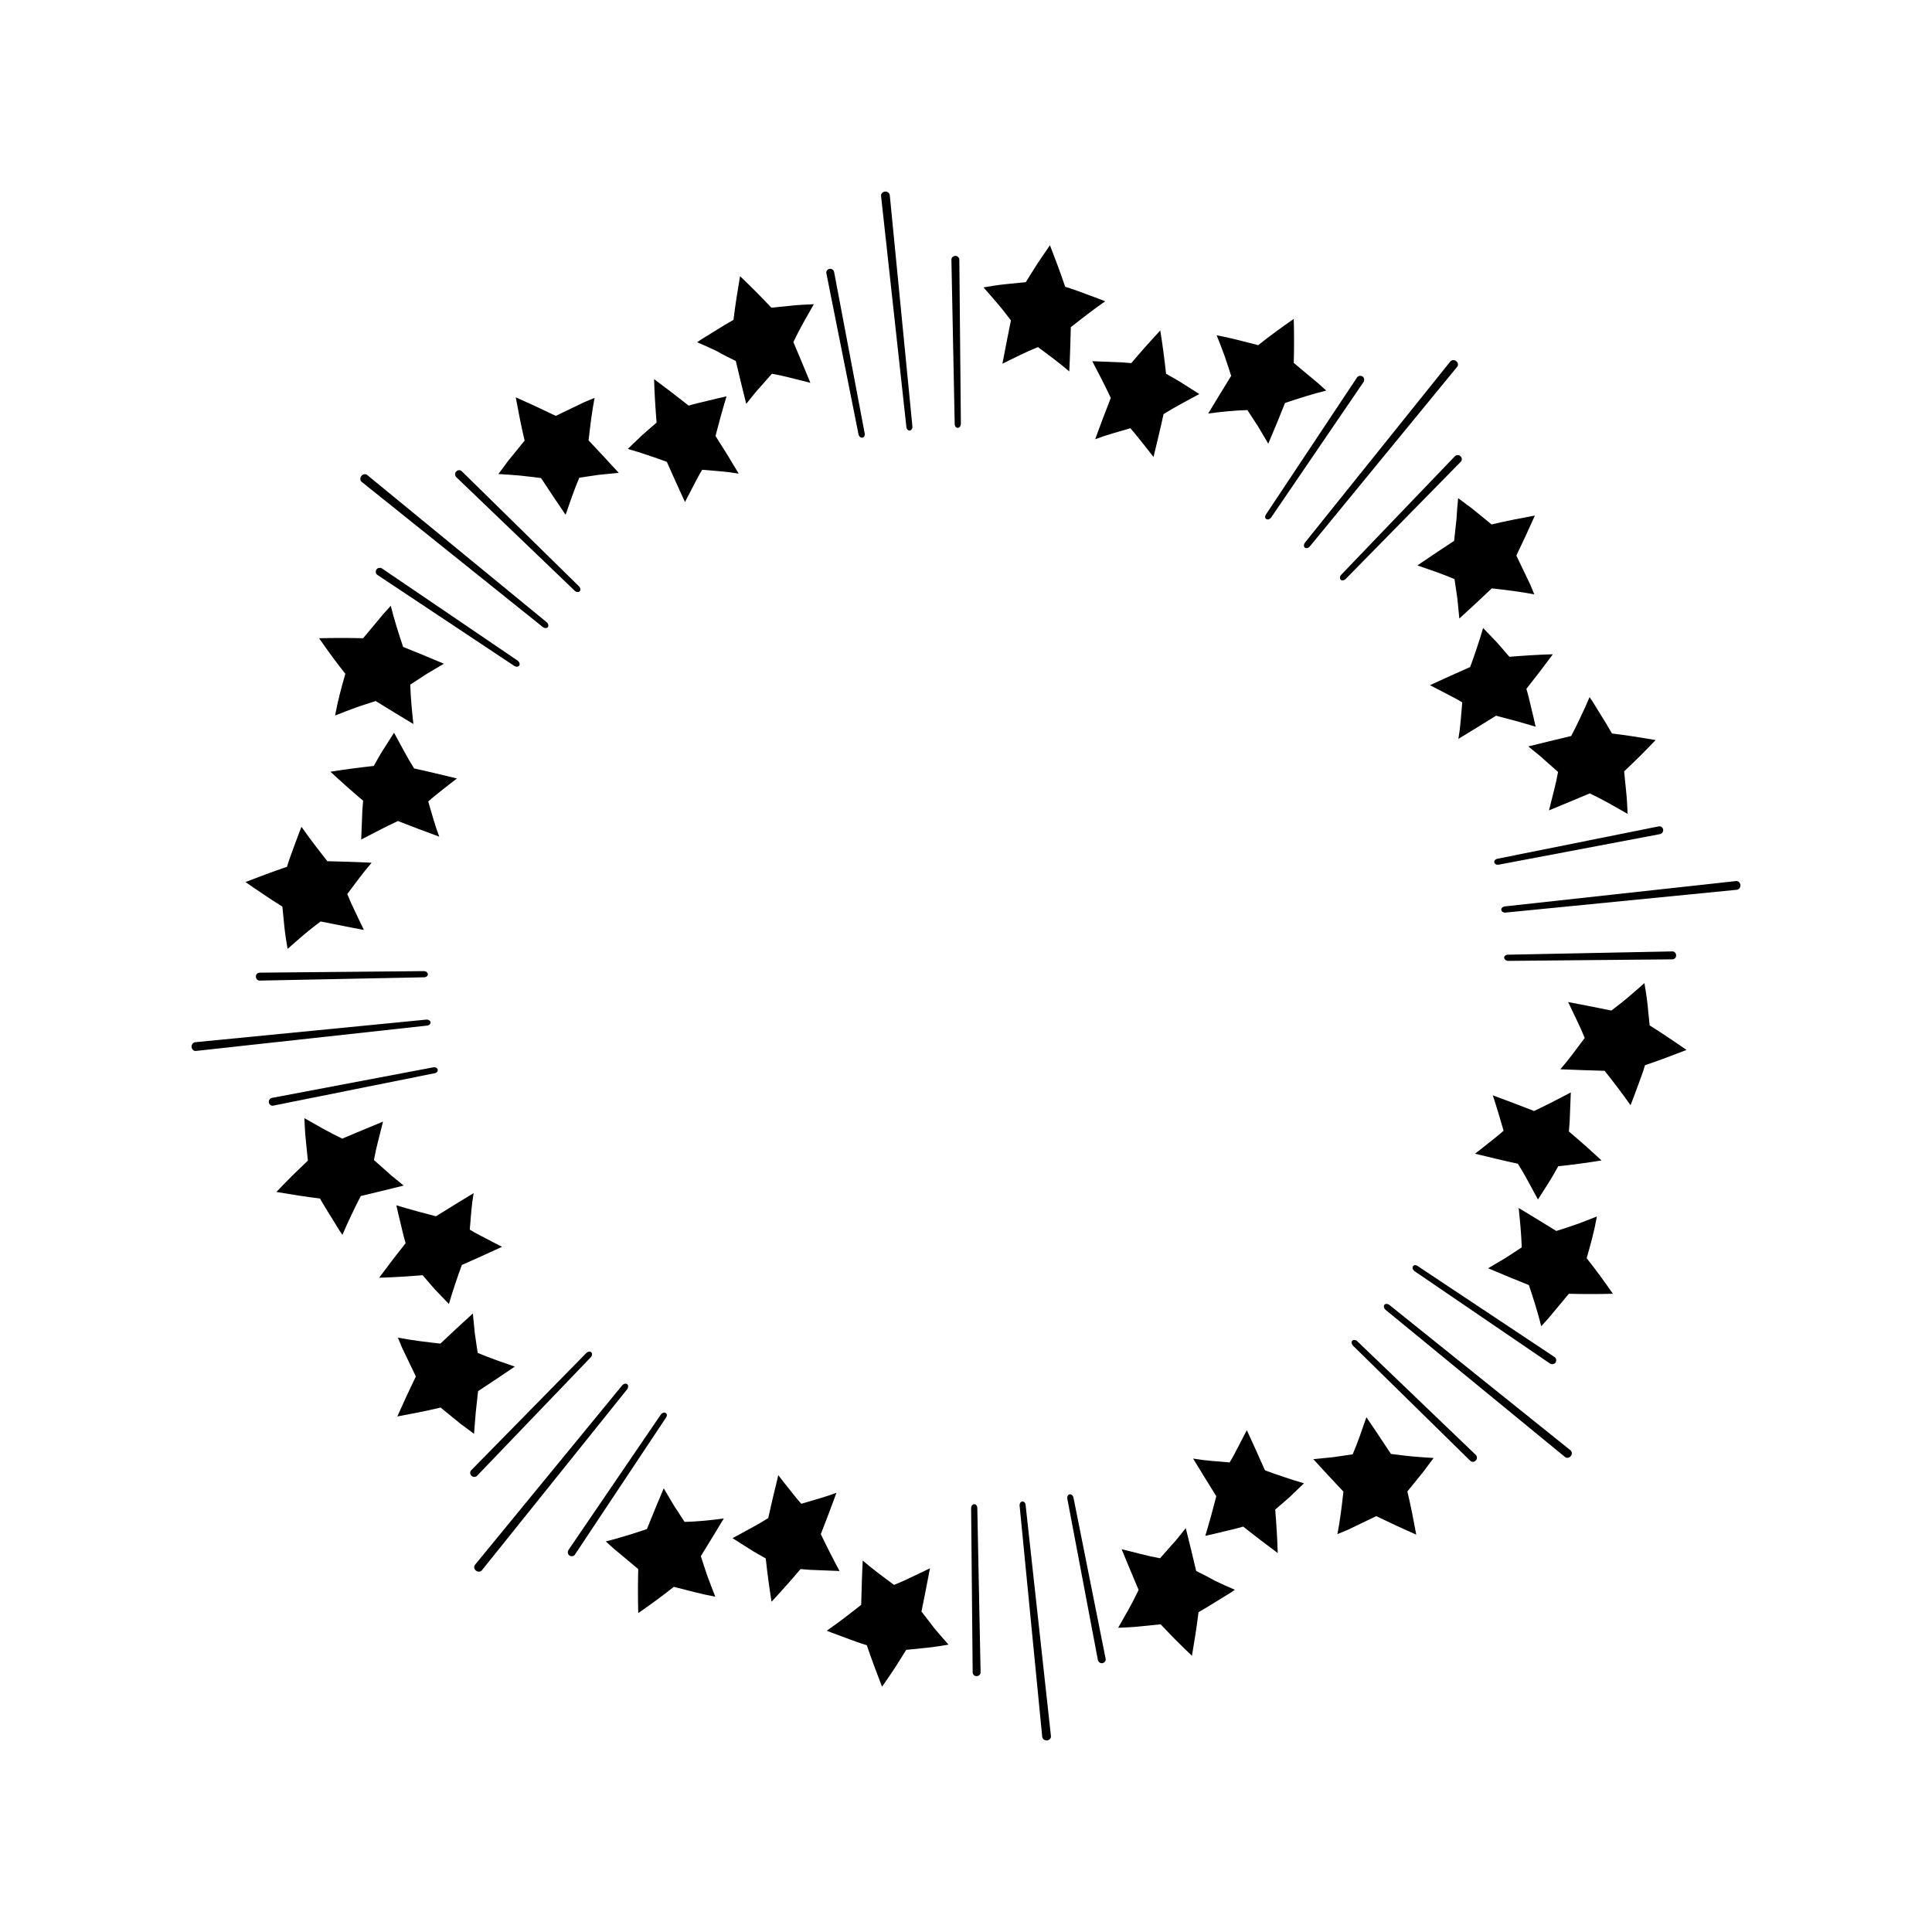 <?xml version="1.0" encoding="UTF-8" standalone="no"?>
<svg
   xmlns:dc="http://purl.org/dc/elements/1.1/"
   xmlns:cc="http://creativecommons.org/ns#"
   xmlns:rdf="http://www.w3.org/1999/02/22-rdf-syntax-ns#"
   xmlns:svg="http://www.w3.org/2000/svg"
   xmlns="http://www.w3.org/2000/svg"
   xmlns:sodipodi="http://sodipodi.sourceforge.net/DTD/sodipodi-0.dtd"
   xmlns:inkscape="http://www.inkscape.org/namespaces/inkscape"
   version="1.1"
   id="Layer_1"
   x="0px"
   y="0px"
   viewBox="0 0 1000 1000"
   width="100%"
   height="100%"
   style="enable-background:new 0 0 1000 1000;"
   xml:space="preserve"
   ><switch
     id="switch3"
     transform="translate(-41.85,1.55)"><g
       id="g5"><g
         id="g7"><path
           d="m 895.7,529.2 -1.1,-11 c -0.4,-3.7 -1,-7.3 -1.6,-10.9 -2.8,2.5 -5.6,4.9 -8.4,7.3 -2.8,2.4 -5.8,4.7 -8.7,6.9 -7.5,-1.5 -14.9,-3 -22.4,-4.4 l 4.4,9.2 2.2,4.7 2,4.7 c -4.2,5.6 -8.1,11 -12.6,16.2 7.6,0.3 15.2,0.6 22.9,0.8 4.5,5.7 9.1,11.6 13.4,17.8 1.4,-3.4 2.6,-6.9 3.9,-10.3 l 1.9,-5.2 0.9,-2.6 0.8,-2.6 c 7.1,-2.4 14.3,-5.1 21.5,-7.9 -3.1,-2.2 -6.3,-4.3 -9.4,-6.4 -3.2,-2.2 -6.5,-4.3 -9.7,-6.3 z"
           id="path9"
           inkscape:connector-curvature="0" /><path
           d="m 868.4,628.1 c -3.5,1.4 -6.9,2.7 -10.4,4 -3.5,1.2 -7.1,2.4 -10.6,3.5 -6.5,-4 -13,-8 -19.5,-11.9 0.7,6.7 1.4,13.6 1.6,20.4 l -8.6,5.6 -8.8,5.2 c 7,3 14.1,5.9 21.1,8.7 2.3,6.9 4.6,14.1 6.4,21.3 1.2,-1.4 2.5,-2.7 3.7,-4.1 l 3.5,-4.2 7.1,-8.5 c 7.5,0.2 15.1,0.2 22.8,0 -4.4,-6.3 -8.8,-12.4 -13.6,-18.4 2.1,-7.3 4,-14.3 5.3,-21.6 z"
           id="path11"
           inkscape:connector-curvature="0" /><path
           d="m 816,570 1.4,4.5 2.7,9.2 c -2.3,2.1 -4.9,4.1 -7.4,6.1 -2.5,2 -4.9,3.9 -7.4,5.8 7.4,1.8 14.8,3.6 22.2,5.2 1.9,3 3.6,6 5.3,9.1 1.7,3.1 3.4,6.2 5.1,9.4 l 5.4,-8.5 c 0.9,-1.4 1.8,-2.9 2.6,-4.3 l 2.5,-4.4 c 7.4,-0.8 15,-1.8 22.4,-3 -5.6,-5.2 -11.2,-10.2 -16.9,-15 l 0.4,-5 0.2,-5.1 0.4,-10.1 c -6.4,3.4 -12.7,6.6 -19,9.6 -7.1,-2.8 -14.3,-5.5 -21.4,-8.1 0.5,1.6 1.1,3.1 1.5,4.6 z"
           id="path13"
           inkscape:connector-curvature="0" /><path
           d="m 773.2,653.9 c -0.5,0.7 -0.1,1.8 0.8,2.5 l 70.1,47.8 c 0.9,0.6 2.3,0.4 2.9,-0.5 0.6,-1 0.4,-2.3 -0.6,-2.9 l -70.7,-47 c -0.9,-0.7 -2.1,-0.7 -2.5,0.1 z"
           id="path15"
           inkscape:connector-curvature="0" /><path
           d="m 744.4,692.7 c -0.8,-0.8 -2,-0.9 -2.6,-0.3 -0.6,0.6 -0.4,1.8 0.4,2.6 l 60.6,59.5 c 0.8,0.8 2.1,0.8 2.9,-0.1 0.8,-0.8 0.8,-2.2 -0.1,-3 l -61.2,-58.7 z"
           id="path17"
           inkscape:connector-curvature="0" /><path
           d="M 854.7,749.1 761,673.9 c -0.9,-0.7 -2.1,-0.7 -2.6,-0.1 -0.5,0.6 -0.3,1.8 0.6,2.6 l 92.9,76.2 c 0.9,0.7 2.2,0.5 3,-0.5 0.8,-0.9 0.7,-2.3 -0.2,-3 z"
           id="path19"
           inkscape:connector-curvature="0" /><path
           d="m 761.8,751 c -4.2,-6.4 -8.4,-12.7 -12.7,-19 -2.2,6.3 -4.4,12.9 -7.1,19.2 l -10.2,1.5 -10.2,1 c 5.1,5.6 10.3,11.2 15.6,16.8 -0.8,7.2 -1.7,14.8 -3.1,22 1.7,-0.7 3.4,-1.4 5.1,-2.1 l 5,-2.4 10,-4.8 c 6.8,3.3 13.7,6.5 20.7,9.6 -1.4,-7.6 -2.8,-14.9 -4.6,-22.4 l 7,-8.6 1.7,-2.1 1.6,-2.2 3.3,-4.4 c -3.7,-0.2 -7.4,-0.5 -11.1,-0.8 -3.6,-0.4 -7.3,-0.8 -11,-1.3 z"
           id="path21"
           inkscape:connector-curvature="0" /><path
           d="m 661,811.6 c -1.7,-7.4 -3.6,-14.8 -5.4,-22.2 l -3.2,4 c -1.1,1.3 -2.1,2.7 -3.3,3.9 l -6.8,7.7 -5,-1 c -1.7,-0.4 -3.4,-0.8 -5,-1.2 l -9.9,-2.5 c 2.9,7 5.8,14.1 8.8,21.1 -1.6,3.3 -3.3,6.7 -5.1,9.9 -1.8,3.2 -3.6,6.4 -5.5,9.7 3.7,-0.2 7.4,-0.3 11,-0.7 l 11,-1.1 c 2.6,2.8 5.3,5.5 8,8.3 2.7,2.7 5.4,5.3 8.2,8 1.3,-7.6 2.5,-15.1 3.4,-22.6 1.6,-0.9 3.2,-1.9 4.8,-2.8 l 4.7,-2.9 4.7,-2.9 2.3,-1.4 2.3,-1.6 c -3.4,-1.4 -6.8,-3 -10.2,-4.6 -3.2,-1.8 -6.5,-3.5 -9.8,-5.1 z"
           id="path23"
           inkscape:connector-curvature="0" /><path
           d="m 701.6,761.3 c -1.7,-0.6 -3.3,-1.2 -5,-1.8 -3.1,-7 -6.2,-13.9 -9.4,-20.8 l -4.3,8.3 c -1.5,2.8 -2.9,5.7 -4.6,8.4 l -9.5,-0.8 c -1.6,-0.2 -3.1,-0.3 -4.7,-0.5 l -4.7,-0.7 c 3.9,6.5 8,13 12,19.5 -1.7,6.7 -3.6,13.6 -5.7,20.5 3.3,-0.7 6.5,-1.5 9.8,-2.3 3.3,-0.8 6.6,-1.5 9.8,-2.5 5.8,4.6 11.8,9.2 17.9,13.7 -0.2,-7.4 -0.7,-15.1 -1.3,-22.5 2.6,-2.2 5.1,-4.4 7.6,-6.6 l 7.3,-7 c -3.5,-1 -6.9,-2.1 -10.2,-3.2 l -5,-1.7 z"
           id="path25"
           inkscape:connector-curvature="0" /><path
           d="m 597.5,773.7 c -0.2,-1.1 -1.1,-1.9 -2,-1.8 -0.9,0.2 -1.4,1.2 -1.2,2.3 l 15.8,83.4 c 0.2,1.1 1.3,1.9 2.4,1.7 1.1,-0.2 1.9,-1.3 1.6,-2.4 l -16.6,-83.2 z"
           id="path27"
           inkscape:connector-curvature="0" /><path
           d="m 546.1,777 c -0.9,0 -1.6,1 -1.6,2.1 l 0.8,84.9 c 0,1.2 1,2.1 2.1,2 1.2,0 2.1,-1 2,-2.1 L 547.7,779 c 0,-1.1 -0.7,-2 -1.6,-2 z"
           id="path29"
           inkscape:connector-curvature="0" /><path
           d="m 571,775.6 c -0.9,0.1 -1.5,1.1 -1.4,2.2 l 11.7,119.6 c 0.1,1.1 1.2,2 2.5,1.9 1.3,-0.2 2.2,-1.2 2,-2.4 L 572.7,777.4 c -0.1,-1.1 -0.9,-1.9 -1.7,-1.8 z"
           id="path31"
           inkscape:connector-curvature="0" /><path
           d="m 518.8,832.6 c 1.5,-7.5 3,-14.9 4.4,-22.4 l -9.2,4.4 -4.7,2.2 -4.7,2 c -5.6,-4.2 -11,-8.1 -16.2,-12.6 -0.4,7.6 -0.6,15.2 -0.8,22.9 -5.7,4.5 -11.6,9.1 -17.8,13.4 3.4,1.4 6.9,2.6 10.3,3.9 l 5.2,1.9 2.6,0.9 2.6,0.8 c 2.4,7.1 5.1,14.3 7.9,21.5 2.2,-3.1 4.3,-6.3 6.4,-9.4 2.1,-3.2 4.1,-6.5 6.1,-9.7 l 11,-1.1 c 3.7,-0.4 7.3,-1 10.9,-1.6 -2.5,-2.8 -4.9,-5.6 -7.3,-8.4 -2.1,-2.8 -4.4,-5.8 -6.7,-8.7 z"
           id="path33"
           inkscape:connector-curvature="0" /><path
           d="m 396.2,786.2 -5.6,-8.6 -5.2,-8.8 c -3,7 -5.9,14.1 -8.7,21.1 -6.9,2.3 -14.1,4.6 -21.3,6.4 1.4,1.2 2.7,2.5 4.1,3.7 l 4.2,3.5 8.5,7.1 c -0.2,7.5 -0.2,15.1 0,22.8 6.3,-4.4 12.4,-8.8 18.4,-13.6 7.2,1.8 14.3,3.8 21.5,5.1 -1.4,-3.5 -2.7,-6.9 -4,-10.4 -1.2,-3.5 -2.4,-7.1 -3.5,-10.6 4,-6.5 8,-13 11.9,-19.5 -6.5,0.9 -13.4,1.6 -20.3,1.8 z"
           id="path35"
           inkscape:connector-curvature="0" /><path
           d="m 466.7,792.5 c 2.8,-7.1 5.5,-14.3 8.1,-21.4 -1.5,0.5 -3,1.1 -4.5,1.6 l -4.5,1.4 -9.2,2.7 c -2.1,-2.3 -4.1,-4.9 -6.1,-7.4 -2,-2.5 -3.9,-4.9 -5.8,-7.4 -1.8,7.4 -3.6,14.8 -5.2,22.2 -3,1.9 -6,3.6 -9.1,5.3 -3.1,1.7 -6.2,3.4 -9.4,5.1 l 8.5,5.4 c 1.4,0.9 2.9,1.8 4.3,2.6 l 4.4,2.5 c 0.8,7.4 1.8,15 3,22.4 5.2,-5.6 10.2,-11.2 15,-16.9 l 5,0.4 5.1,0.2 10.1,0.4 c -3.5,-6.5 -6.7,-12.8 -9.7,-19.1 z"
           id="path37"
           inkscape:connector-curvature="0" /><path
           d="m 386.4,729.8 c -0.7,-0.5 -1.8,-0.1 -2.5,0.8 l -47.8,70.1 c -0.6,0.9 -0.4,2.3 0.5,2.9 1,0.6 2.3,0.4 2.9,-0.6 l 47,-70.7 c 0.7,-0.9 0.7,-2.1 -0.1,-2.5 z"
           id="path39"
           inkscape:connector-curvature="0" /><path
           d="M 288.8,762.3 347.6,701 c 0.8,-0.8 0.9,-2 0.3,-2.6 -0.6,-0.6 -1.8,-0.4 -2.6,0.4 l -59.5,60.6 c -0.8,0.8 -0.8,2.1 0.1,2.9 0.8,0.8 2.1,0.8 2.9,0 z"
           id="path41"
           inkscape:connector-curvature="0" /><path
           d="m 366.5,714.9 c -0.7,-0.5 -1.8,-0.3 -2.6,0.6 l -76.2,92.9 c -0.7,0.9 -0.5,2.2 0.5,3 1,0.8 2.4,0.7 3.1,-0.2 l 75.2,-93.7 c 0.6,-0.9 0.7,-2 0,-2.6 z"
           id="path43"
           inkscape:connector-curvature="0" /><path
           d="m 288.1,729.5 c 0.4,-3.7 0.8,-7.4 1.2,-11 6.4,-4.2 12.7,-8.4 19,-12.7 -6.3,-2.2 -12.9,-4.4 -19.2,-7.1 l -1.5,-10.2 -1,-10.2 c -5.6,5.1 -11.2,10.3 -16.8,15.6 -7.2,-0.8 -14.8,-1.7 -22,-3.1 0.7,1.7 1.4,3.4 2.1,5.1 l 2.4,5 4.8,10 c -3.3,6.8 -6.5,13.7 -9.6,20.7 7.6,-1.4 14.9,-2.8 22.4,-4.6 l 8.6,7 2.1,1.7 2.2,1.6 4.4,3.3 c 0.3,-3.8 0.6,-7.5 0.9,-11.1 z"
           id="path45"
           inkscape:connector-curvature="0" /><path
           d="m 247,609 c -1.3,-1.1 -2.7,-2.1 -3.9,-3.3 l -7.7,-6.8 1,-5 c 0.4,-1.7 0.8,-3.4 1.2,-5 l 2.5,-9.9 c -7,2.9 -14.1,5.8 -21.1,8.8 -3.3,-1.6 -6.7,-3.3 -9.9,-5.1 -3.2,-1.8 -6.4,-3.6 -9.7,-5.5 0.2,3.7 0.3,7.4 0.7,11 l 1.1,11 c -2.8,2.6 -5.5,5.3 -8.3,8 -2.7,2.7 -5.3,5.4 -8,8.2 7.6,1.3 15.1,2.5 22.6,3.4 0.8,1.6 1.9,3.2 2.8,4.8 l 2.9,4.7 2.9,4.7 1.4,2.3 1.6,2.3 c 1.4,-3.4 3,-6.8 4.6,-10.2 1.6,-3.4 3.2,-6.7 4.9,-9.9 7.4,-1.7 14.8,-3.6 22.2,-5.4 L 247,609 Z"
           id="path47"
           inkscape:connector-curvature="0" /><path
           d="m 260.6,658.5 c 2.2,2.6 4.4,5.1 6.6,7.6 l 7,7.3 c 1,-3.5 2.1,-6.9 3.2,-10.2 l 1.7,-5 c 0.6,-1.7 1.2,-3.3 1.8,-5 7,-3.1 13.9,-6.2 20.8,-9.4 l -8.3,-4.3 c -2.8,-1.5 -5.7,-2.9 -8.4,-4.6 l 0.8,-9.5 c 0.2,-1.6 0.3,-3.1 0.5,-4.7 L 287,616 c -6.5,3.9 -13,8 -19.5,12 -6.7,-1.7 -13.6,-3.6 -20.5,-5.7 0.7,3.3 1.5,6.5 2.3,9.8 0.8,3.3 1.5,6.6 2.5,9.8 -4.6,5.8 -9.2,11.8 -13.7,17.9 7.4,-0.2 15.1,-0.7 22.5,-1.3 z"
           id="path49"
           inkscape:connector-curvature="0" /><path
           d="m 268.4,552.1 c -0.2,-0.9 -1.2,-1.4 -2.3,-1.2 l -83.4,15.8 c -1.1,0.2 -1.9,1.3 -1.7,2.4 0.2,1.1 1.3,1.9 2.4,1.6 L 266.6,554 c 1.2,-0.1 2,-1 1.8,-1.9 z"
           id="path51"
           inkscape:connector-curvature="0" /><path
           d="m 176.3,501.9 c -1.2,0 -2.1,1 -2,2.1 0,1.2 1,2.1 2.1,2 l 84.9,-1.7 c 1.2,0 2.1,-0.8 2,-1.6 0,-0.9 -1,-1.6 -2.1,-1.6 l -84.9,0.8 z"
           id="path53"
           inkscape:connector-curvature="0" /><path
           d="m 264.7,527.6 c -0.1,-0.9 -1.1,-1.5 -2.2,-1.4 l -119.6,11.7 c -1.1,0.1 -2,1.2 -1.9,2.5 0.2,1.3 1.2,2.2 2.4,2 l 119.5,-13.1 c 1.1,-0.1 1.9,-0.9 1.8,-1.7 z"
           id="path55"
           inkscape:connector-curvature="0" /><path
           d="m 188,467.7 1.1,11 c 0.4,3.7 1,7.3 1.6,10.9 2.8,-2.5 5.6,-4.9 8.4,-7.3 2.8,-2.4 5.8,-4.7 8.7,-6.9 7.5,1.5 14.9,3 22.4,4.4 l -4.4,-9.2 -2.2,-4.7 -2,-4.7 c 4.2,-5.6 8.1,-11 12.6,-16.2 -7.6,-0.4 -15.2,-0.6 -22.9,-0.8 -4.5,-5.7 -9.1,-11.6 -13.4,-17.8 -1.4,3.4 -2.6,6.9 -3.9,10.3 l -1.9,5.2 -0.9,2.6 -0.8,2.6 c -7.1,2.4 -14.3,5.1 -21.5,7.9 3.1,2.2 6.3,4.3 9.4,6.4 3.2,2.2 6.5,4.3 9.7,6.3 z"
           id="path57"
           inkscape:connector-curvature="0" /><path
           d="m 215.3,368.8 c 3.5,-1.4 6.9,-2.7 10.4,-4 3.5,-1.2 7.1,-2.4 10.6,-3.5 6.5,4 13,8 19.5,11.9 -0.7,-6.7 -1.4,-13.6 -1.6,-20.4 l 8.6,-5.6 8.8,-5.2 c -7,-3 -14.1,-5.9 -21.1,-8.7 -2.3,-6.9 -4.6,-14.1 -6.4,-21.3 -1.2,1.4 -2.5,2.7 -3.7,4.1 l -3.5,4.2 -7.1,8.5 c -7.5,-0.2 -15.1,-0.2 -22.8,0 4.4,6.3 8.8,12.4 13.6,18.4 -2.1,7.3 -4,14.3 -5.3,21.6 z"
           id="path59"
           inkscape:connector-curvature="0" /><path
           d="m 278.4,401.4 c -7.4,-1.8 -14.8,-3.6 -22.2,-5.2 -1.9,-3 -3.6,-6 -5.3,-9.1 -1.7,-3.1 -3.4,-6.2 -5.1,-9.4 l -5.4,8.5 c -0.9,1.4 -1.8,2.9 -2.6,4.3 l -2.5,4.4 c -7.4,0.8 -15,1.8 -22.4,3 5.6,5.2 11.2,10.2 16.9,15 l -0.4,5 -0.2,5.1 -0.4,10 c 6.4,-3.4 12.7,-6.6 19,-9.6 7.1,2.8 14.3,5.5 21.4,8.1 -0.5,-1.5 -1.1,-3 -1.6,-4.5 l -1.4,-4.5 -2.7,-9.2 c 2.3,-2.1 4.9,-4.1 7.4,-6.1 2.6,-2 5,-4 7.5,-5.8 z"
           id="path61"
           inkscape:connector-curvature="0" /><path
           d="m 239.6,292.7 c -0.9,-0.6 -2.3,-0.4 -2.9,0.5 -0.6,1 -0.4,2.3 0.6,2.9 l 70.7,47 c 1,0.6 2.1,0.6 2.6,-0.2 0.5,-0.7 0.1,-1.8 -0.8,-2.5 l -70.2,-47.7 z"
           id="path63"
           inkscape:connector-curvature="0" /><path
           d="m 339.3,304.2 c 0.8,0.8 2,0.9 2.6,0.3 0.6,-0.6 0.4,-1.8 -0.4,-2.6 l -60.6,-59.5 c -0.8,-0.8 -2.1,-0.8 -2.9,0.1 -0.8,0.8 -0.8,2.2 0.1,3 l 61.2,58.7 z"
           id="path65"
           inkscape:connector-curvature="0" /><path
           d="m 322.8,323 c 0.9,0.7 2.1,0.7 2.6,0.1 0.5,-0.7 0.3,-1.8 -0.6,-2.6 l -92.9,-76.2 c -0.9,-0.7 -2.2,-0.5 -3,0.5 -0.8,1 -0.7,2.4 0.2,3.1 l 93.7,75.1 z"
           id="path67"
           inkscape:connector-curvature="0" /><path
           d="m 321.9,245.9 c 4.2,6.4 8.4,12.7 12.7,19 2.2,-6.3 4.4,-12.9 7.1,-19.2 l 10.2,-1.5 10.2,-1 c -5.1,-5.6 -10.3,-11.2 -15.6,-16.8 0.8,-7.2 1.7,-14.8 3.1,-22 -1.7,0.7 -3.4,1.4 -5.1,2.1 l -5,2.4 -10,4.8 c -6.8,-3.3 -13.7,-6.5 -20.7,-9.6 1.4,7.6 2.8,14.9 4.6,22.4 l -7,8.6 -1.7,2.1 -1.6,2.2 -3.3,4.4 c 3.7,0.2 7.4,0.5 11.1,0.8 3.6,0.4 7.3,0.8 11,1.3 z"
           id="path69"
           inkscape:connector-curvature="0" /><path
           d="m 422.7,185.3 c 1.7,7.4 3.6,14.9 5.4,22.2 l 3.2,-4 c 1.1,-1.3 2.1,-2.7 3.3,-3.9 l 6.8,-7.7 5,1 c 1.7,0.4 3.4,0.8 5,1.2 l 9.9,2.5 c -2.9,-7 -5.8,-14.1 -8.8,-21.1 1.6,-3.3 3.3,-6.7 5.1,-9.9 1.8,-3.2 3.6,-6.4 5.5,-9.7 -3.7,0.2 -7.4,0.3 -11,0.7 l -11,1.1 c -2.6,-2.8 -5.3,-5.5 -8,-8.3 -2.7,-2.7 -5.4,-5.3 -8.2,-8 -1.3,7.6 -2.5,15.1 -3.4,22.6 -1.6,0.9 -3.2,1.9 -4.8,2.8 l -4.7,2.9 -4.7,2.9 -2.3,1.4 -2.3,1.6 c 3.4,1.4 6.8,3 10.2,4.6 3.2,1.9 6.5,3.5 9.8,5.1 z"
           id="path71"
           inkscape:connector-curvature="0" /><path
           d="m 412.2,224.1 c 1.7,-6.7 3.6,-13.6 5.7,-20.5 -3.3,0.7 -6.5,1.5 -9.8,2.3 -3.3,0.8 -6.6,1.5 -9.8,2.5 -5.8,-4.6 -11.8,-9.2 -17.9,-13.7 0.2,7.4 0.7,15.1 1.3,22.5 -2.6,2.2 -5.1,4.4 -7.6,6.6 l -7.3,7 c 3.5,1 6.9,2.1 10.2,3.2 l 5,1.7 c 1.7,0.6 3.3,1.2 5,1.8 3.1,7 6.2,13.9 9.4,20.8 l 4.3,-8.3 c 1.5,-2.8 2.9,-5.7 4.6,-8.4 l 9.5,0.8 c 1.6,0.2 3.1,0.3 4.7,0.5 l 4.7,0.7 c -3.9,-6.6 -7.9,-13.1 -12,-19.5 z"
           id="path73"
           inkscape:connector-curvature="0" /><path
           d="m 486.2,223.2 c 0.2,1.1 1.1,1.9 2,1.8 0.9,-0.1 1.4,-1.2 1.2,-2.3 l -15.8,-83.4 c -0.2,-1.1 -1.3,-1.9 -2.4,-1.7 -1.1,0.2 -1.9,1.3 -1.6,2.4 l 16.6,83.2 z"
           id="path75"
           inkscape:connector-curvature="0" /><path
           d="m 536.3,130.9 c -1.2,0 -2.1,1 -2,2.1 l 1.7,84.9 c 0,1.2 0.8,2.1 1.6,2 0.9,0 1.6,-1 1.6,-2.1 l -0.8,-84.9 c 0,-1.1 -1,-2.1 -2.1,-2 z"
           id="path77"
           inkscape:connector-curvature="0" /><path
           d="m 512.7,221.3 c 0.9,-0.1 1.5,-1.1 1.4,-2.2 L 502.4,99.5 c -0.1,-1.1 -1.2,-2 -2.5,-1.9 -1.3,0.2 -2.2,1.2 -2,2.4 L 511,219.5 c 0.1,1.1 0.9,1.9 1.7,1.8 z"
           id="path79"
           inkscape:connector-curvature="0" /><path
           d="m 569.7,182.3 4.7,-2.2 4.7,-2 c 5.6,4.2 11,8.1 16.2,12.6 0.4,-7.6 0.6,-15.2 0.8,-22.9 5.7,-4.5 11.6,-9.1 17.8,-13.4 -3.4,-1.4 -6.9,-2.6 -10.3,-3.9 l -5.2,-1.9 -2.6,-0.9 -2.6,-0.8 c -2.4,-7.1 -5.1,-14.3 -7.9,-21.5 -2.2,3.1 -4.3,6.3 -6.4,9.4 -2.1,3.2 -4.1,6.5 -6.1,9.7 l -11,1.1 c -3.7,0.4 -7.3,1 -10.9,1.6 2.5,2.8 4.9,5.6 7.3,8.4 2.4,2.8 4.7,5.8 6.9,8.7 -1.5,7.5 -3,14.9 -4.4,22.4 l 9,-4.4 z"
           id="path81"
           inkscape:connector-curvature="0" /><path
           d="m 687.5,210.7 5.6,8.6 5.2,8.8 c 3,-7 5.9,-14.1 8.7,-21.1 6.9,-2.3 14.1,-4.6 21.3,-6.4 -1.4,-1.2 -2.7,-2.5 -4.1,-3.7 l -4.2,-3.5 -8.5,-7.1 c 0.2,-7.5 0.2,-15.1 0,-22.8 -6.3,4.4 -12.4,8.8 -18.4,13.6 -7.2,-1.8 -14.3,-3.8 -21.5,-5.1 1.4,3.5 2.7,6.9 4,10.4 1.2,3.5 2.4,7.1 3.5,10.6 -4,6.5 -8,13 -11.9,19.5 6.5,-0.9 13.4,-1.6 20.3,-1.8 z"
           id="path83"
           inkscape:connector-curvature="0" /><path
           d="m 633.1,227.6 c 2,2.5 3.9,4.9 5.8,7.4 1.8,-7.4 3.6,-14.8 5.2,-22.2 3,-1.9 6,-3.6 9.1,-5.3 3.1,-1.7 6.2,-3.4 9.4,-5.1 l -8.5,-5.4 c -1.4,-0.9 -2.9,-1.8 -4.3,-2.6 l -4.4,-2.5 c -0.8,-7.4 -1.8,-15 -3,-22.4 -5.2,5.6 -10.2,11.2 -15,16.9 l -5,-0.4 -5.1,-0.2 -10.1,-0.4 c 3.4,6.4 6.6,12.7 9.6,19 -2.8,7.1 -5.5,14.3 -8.1,21.4 1.5,-0.5 3,-1.1 4.5,-1.6 l 4.5,-1.4 9.2,-2.7 c 2.3,2.5 4.2,5.1 6.2,7.5 z"
           id="path85"
           inkscape:connector-curvature="0" /><path
           d="m 697.3,267.1 c 0.7,0.5 1.8,0.1 2.5,-0.8 l 47.8,-70.1 c 0.6,-0.9 0.4,-2.3 -0.5,-2.9 -1,-0.6 -2.3,-0.4 -2.9,0.6 l -47,70.7 c -0.7,0.9 -0.7,2.1 0.1,2.5 z"
           id="path87"
           inkscape:connector-curvature="0" /><path
           d="m 794.9,234.6 -58.8,61.3 c -0.8,0.8 -0.9,2 -0.3,2.6 0.6,0.6 1.8,0.4 2.6,-0.4 l 59.5,-60.6 c 0.8,-0.8 0.8,-2.1 -0.1,-2.9 -0.8,-0.8 -2.1,-0.8 -2.9,0 z"
           id="path89"
           inkscape:connector-curvature="0" /><path
           d="m 795.6,185.4 c -1,-0.8 -2.4,-0.7 -3.1,0.2 l -75.2,93.7 c -0.7,0.9 -0.7,2.1 -0.1,2.6 0.7,0.5 1.8,0.3 2.6,-0.6 L 796,188.4 c 0.8,-0.8 0.6,-2.2 -0.4,-3 z"
           id="path91"
           inkscape:connector-curvature="0" /><path
           d="m 795.7,267.4 c -0.4,3.7 -0.8,7.4 -1.2,11 -6.4,4.2 -12.7,8.4 -19,12.7 6.3,2.2 12.9,4.4 19.2,7.1 l 1.5,10.2 1,10.2 c 5.6,-5.1 11.2,-10.3 16.8,-15.6 7.2,0.8 14.8,1.7 22,3.1 -0.7,-1.7 -1.4,-3.4 -2.1,-5.1 l -2.4,-5 -4.8,-10 c 3.3,-6.8 6.5,-13.7 9.6,-20.7 -7.6,1.4 -14.9,2.8 -22.4,4.6 l -8.6,-7 -2.1,-1.7 -2.2,-1.6 -4.4,-3.3 c -0.4,3.8 -0.7,7.5 -0.9,11.1 z"
           id="path93"
           inkscape:connector-curvature="0" /><path
           d="m 836.7,387.9 c 1.3,1.1 2.7,2.1 3.9,3.3 l 7.7,6.8 -1,5 c -0.4,1.7 -0.8,3.4 -1.2,5 l -2.5,9.9 c 7,-2.9 14.1,-5.8 21.1,-8.8 3.3,1.6 6.7,3.3 9.9,5.1 3.2,1.8 6.4,3.6 9.7,5.5 -0.2,-3.7 -0.3,-7.4 -0.7,-11 l -1.1,-11 c 2.8,-2.6 5.5,-5.3 8.3,-8 2.7,-2.7 5.3,-5.4 8,-8.2 -7.6,-1.3 -15.1,-2.5 -22.6,-3.4 -0.9,-1.6 -1.9,-3.2 -2.8,-4.8 l -2.9,-4.7 -2.9,-4.7 -1.4,-2.3 -1.6,-2.3 c -1.4,3.4 -3,6.8 -4.6,10.2 -1.6,3.4 -3.2,6.7 -4.9,9.9 -7.4,1.7 -14.8,3.6 -22.2,5.4 l 3.8,3.1 z"
           id="path95"
           inkscape:connector-curvature="0" /><path
           d="m 823.1,338.4 c -2.2,-2.6 -4.4,-5.1 -6.6,-7.6 l -7,-7.3 c -1,3.5 -2.1,6.9 -3.2,10.2 l -1.7,5 c -0.6,1.7 -1.2,3.3 -1.8,5 -7,3.1 -13.9,6.2 -20.8,9.4 l 8.3,4.3 c 2.8,1.5 5.7,2.9 8.4,4.6 l -0.8,9.5 c -0.2,1.6 -0.3,3.1 -0.5,4.7 l -0.7,4.7 c 6.5,-3.9 13,-8 19.5,-12 6.7,1.7 13.6,3.6 20.5,5.7 -0.7,-3.3 -1.5,-6.5 -2.3,-9.8 -0.8,-3.3 -1.5,-6.6 -2.5,-9.8 4.6,-5.8 9.2,-11.8 13.7,-17.9 -7.4,0.2 -15.1,0.7 -22.5,1.3 z"
           id="path97"
           inkscape:connector-curvature="0" /><path
           d="m 815.3,444.8 c 0.2,0.9 1.2,1.4 2.3,1.2 L 901,430.2 c 1.1,-0.2 1.9,-1.3 1.7,-2.4 -0.2,-1.1 -1.3,-1.9 -2.4,-1.6 l -83.2,16.7 c -1.2,0.2 -2,1 -1.8,1.9 z"
           id="path99"
           inkscape:connector-curvature="0" /><path
           d="m 907.4,495 c 1.2,0 2.1,-1 2,-2.1 0,-1.2 -1,-2.1 -2.1,-2 l -84.9,1.7 c -1.2,0 -2.1,0.8 -2,1.6 0.1,0.8 1,1.6 2.1,1.6 l 84.9,-0.8 z"
           id="path101"
           inkscape:connector-curvature="0" /><path
           d="m 942.7,456.5 c -0.2,-1.3 -1.2,-2.2 -2.4,-2 l -119.5,13.1 c -1.1,0.1 -2,0.9 -1.9,1.8 0.1,0.9 1.1,1.5 2.2,1.4 L 940.8,459 c 1.1,-0.1 2,-1.2 1.9,-2.5 z"
           id="path103"
           inkscape:connector-curvature="0" /></g></g></switch></svg>